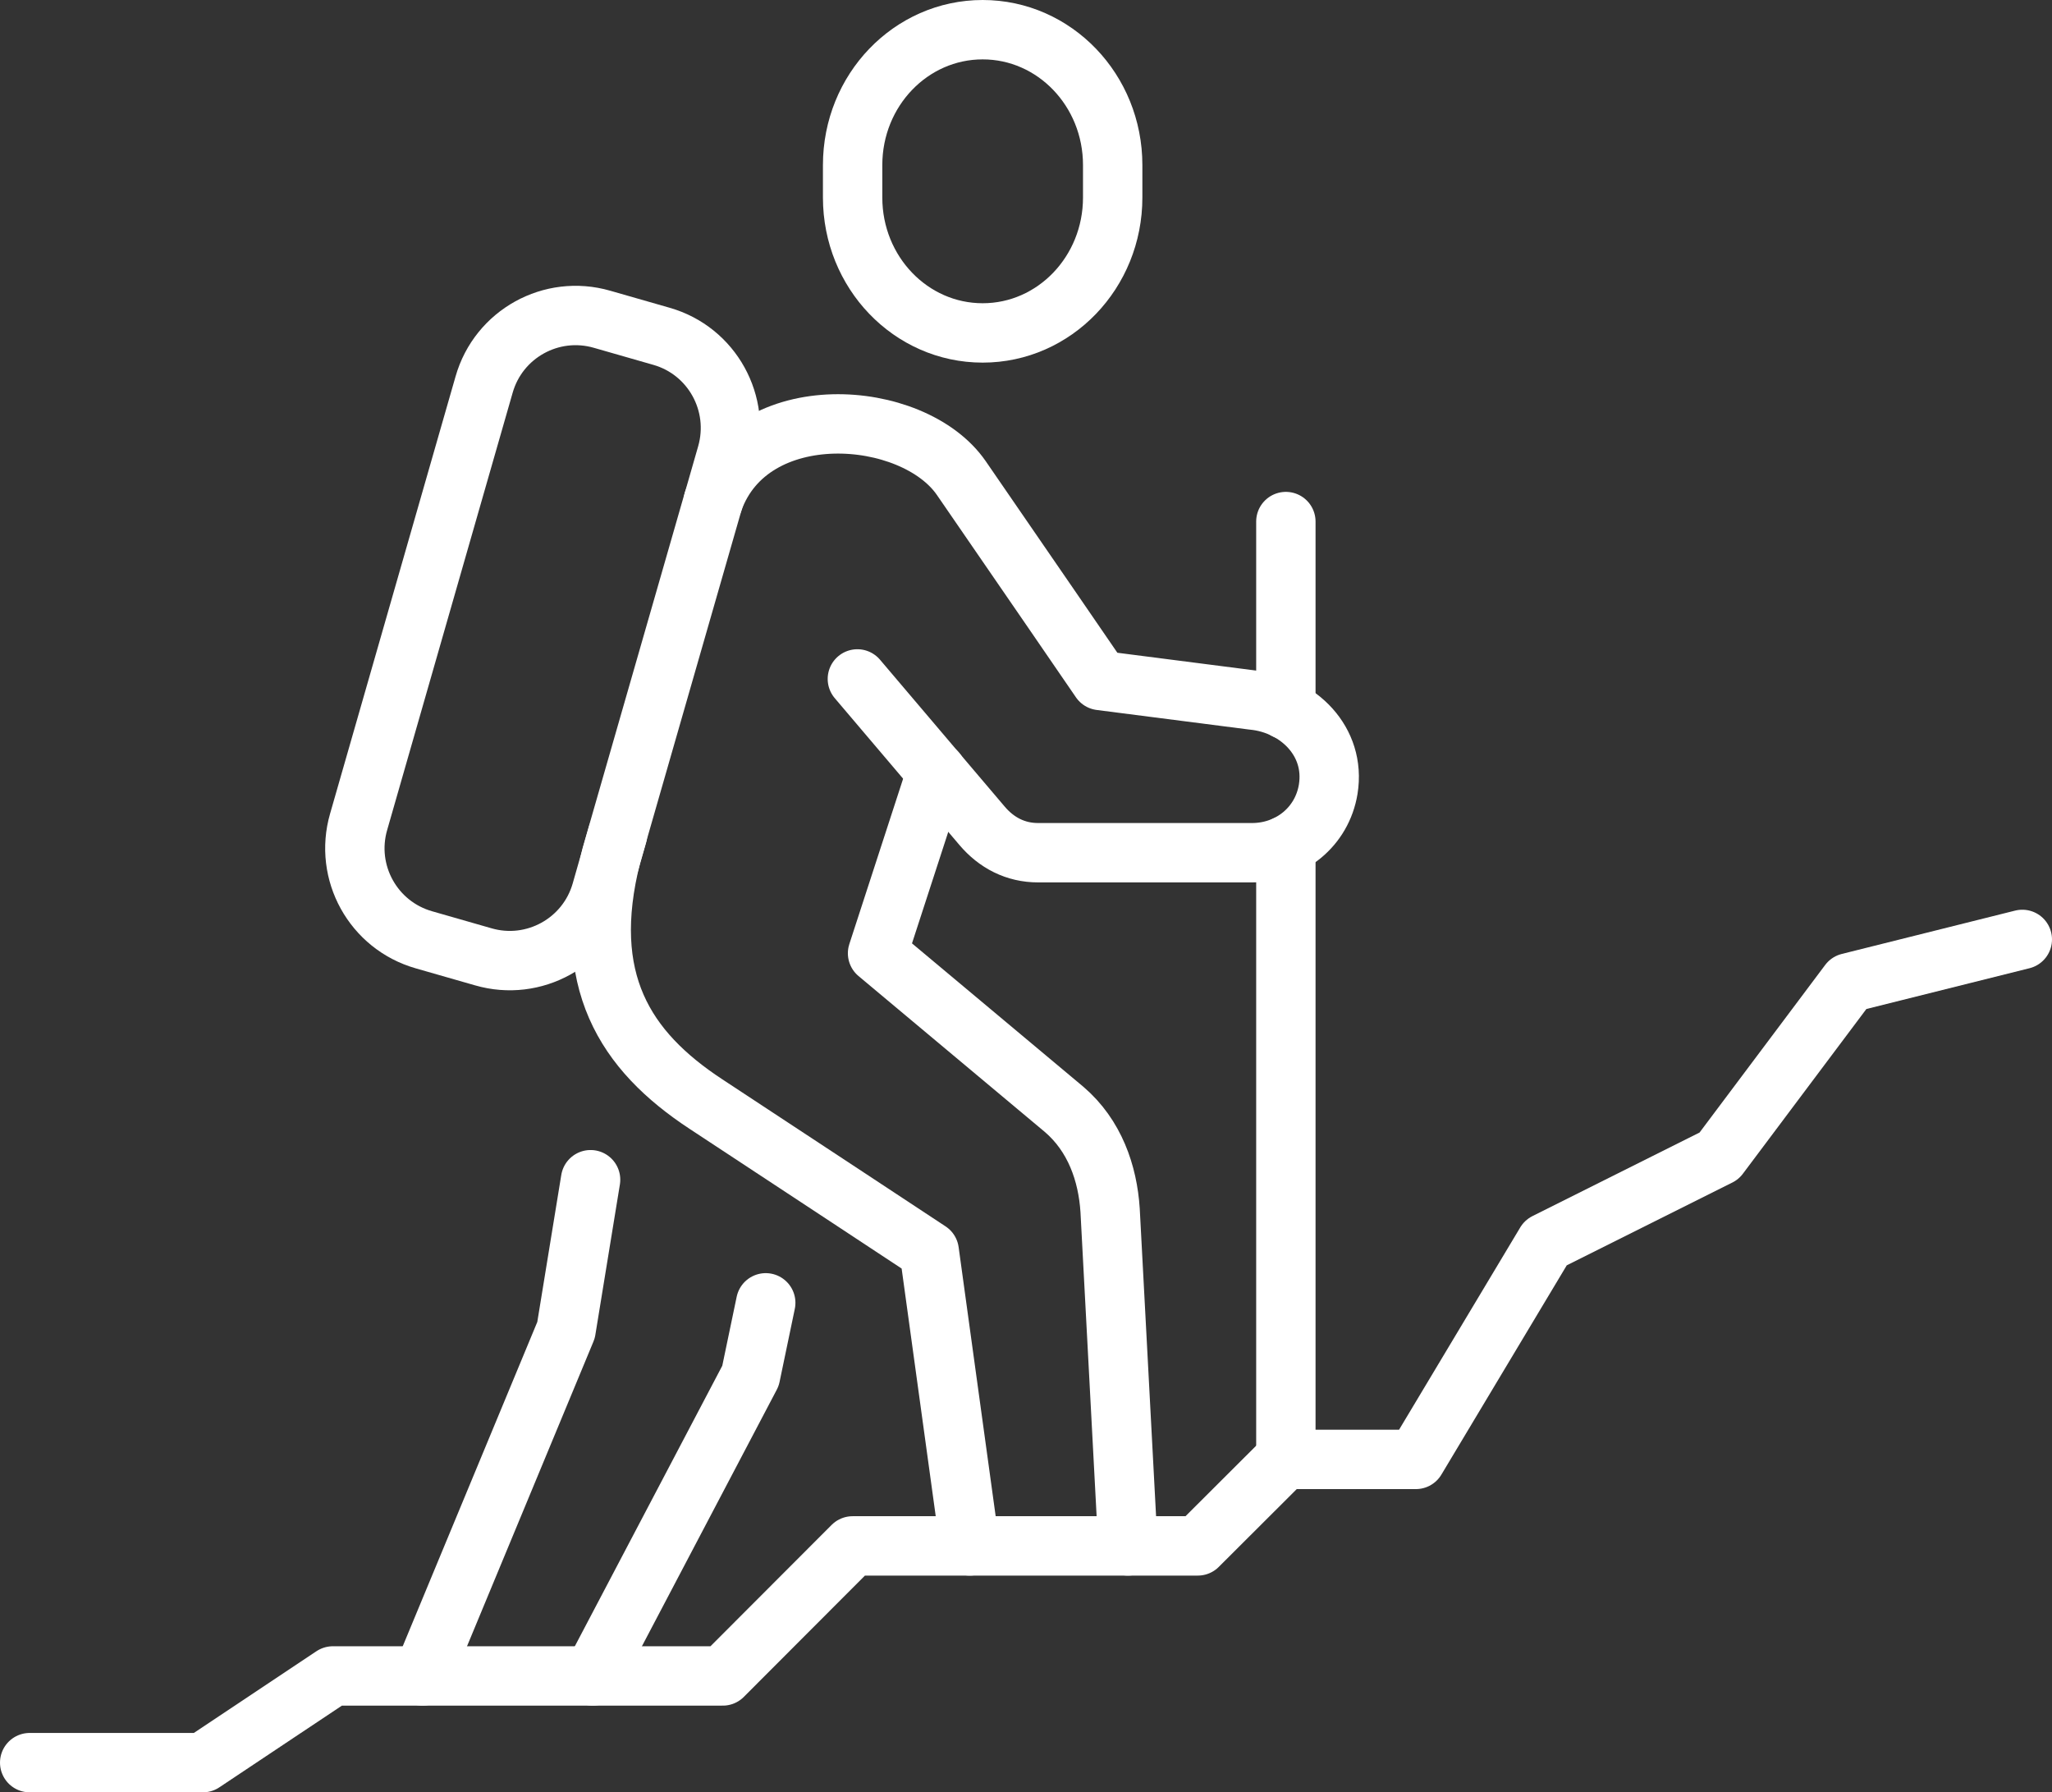 <?xml version="1.0" encoding="UTF-8"?>
<svg id="uuid-f2ed2ee9-3c86-4b39-aeef-8f84210fde8c" data-name="Capa 2" xmlns="http://www.w3.org/2000/svg" xmlns:xlink="http://www.w3.org/1999/xlink" viewBox="0 0 103.68 90.55">
  
  <rect x="0" y="0" width="103.68" height="90.55" fill="#333333" stroke="none"/>
  
  <g id="uuid-9140bbe2-edf3-42b9-96b5-f755396c0f09" data-name="Capa 1">
    <g >
      <path d="M56.99,78.1l-.9-16.95c-.12-1.88-.78-3.78-2.32-5.1l-9.43-7.89,2.98-9.16" style="fill: none; stroke: #fff; stroke-linecap: round; stroke-linejoin: round; stroke-width: 3px;"/>
      <polyline points="29.95 84.67 37.92 69.51 38.69 65.82" style="fill: none; stroke: #fff; stroke-linecap: round; stroke-linejoin: round; stroke-width: 3px;"/>
      <polyline points="29.84 59.6 28.6 67.2 21.35 84.67" style="fill: none; stroke: #fff; stroke-linecap: round; stroke-linejoin: round; stroke-width: 3px;"/>
      <path d="M43.32,34.3l6.3,7.42c.73.86,1.69,1.36,2.83,1.36h10.81c1.92,0,3.54-1.31,3.85-3.21.39-2.42-1.53-4.28-3.8-4.5l-7.71-.99s-4.1-5.98-7.03-10.23c-2.44-3.53-10.64-4.14-12.53,1.16l-5.15,17.91c-1.59,6.3.67,9.86,4.78,12.56,4.11,2.7,11.28,7.43,11.28,7.43l2.05,14.89" style="fill: none; stroke: #fff; stroke-linecap: round; stroke-linejoin: round; stroke-width: 3px;"/>
      <line x1="64.97" y1="42.71" x2="64.97" y2="73.73" style="fill: none; stroke: #fff; stroke-linecap: round; stroke-linejoin: round; stroke-width: 3px;"/>
      <line x1="64.97" y1="26.35" x2="64.97" y2="35.86" style="fill: none; stroke: #fff; stroke-linecap: round; stroke-linejoin: round; stroke-width: 3px;"/>
      <path d="M49.65,1.5c-3.63,0-6.57,3.06-6.57,6.84v1.64c0,3.78,2.94,6.84,6.57,6.84s6.57-3.06,6.57-6.84v-1.64c0-3.78-2.94-6.84-6.57-6.84Z" style="fill: none; stroke: #fff; stroke-linecap: round; stroke-linejoin: round; stroke-width: 3px;"/>
      <path d="M36.04,25.32l.68-2.37c.73-2.56-.74-5.23-3.3-5.96l-3-.86c-2.56-.74-5.23.74-5.96,3.3l-6.34,22.09c-.74,2.56.74,5.23,3.3,5.96l3,.86c2.56.74,5.23-.74,5.96-3.3l.82-2.87" style="fill: none; stroke: #fff; stroke-linecap: round; stroke-linejoin: round; stroke-width: 3px;"/>
      <polyline points="1.5 89.05 10.25 89.05 16.82 84.67 36.52 84.67 43.08 78.1 60.52 78.1 64.9 73.73 71.54 73.73 78.1 62.78 86.86 58.4 93.42 49.65 102.18 47.46" style="fill: none; stroke: #fff; stroke-linecap: round; stroke-linejoin: round; stroke-width: 3px;"/>
    </g>
  </g>
</svg>